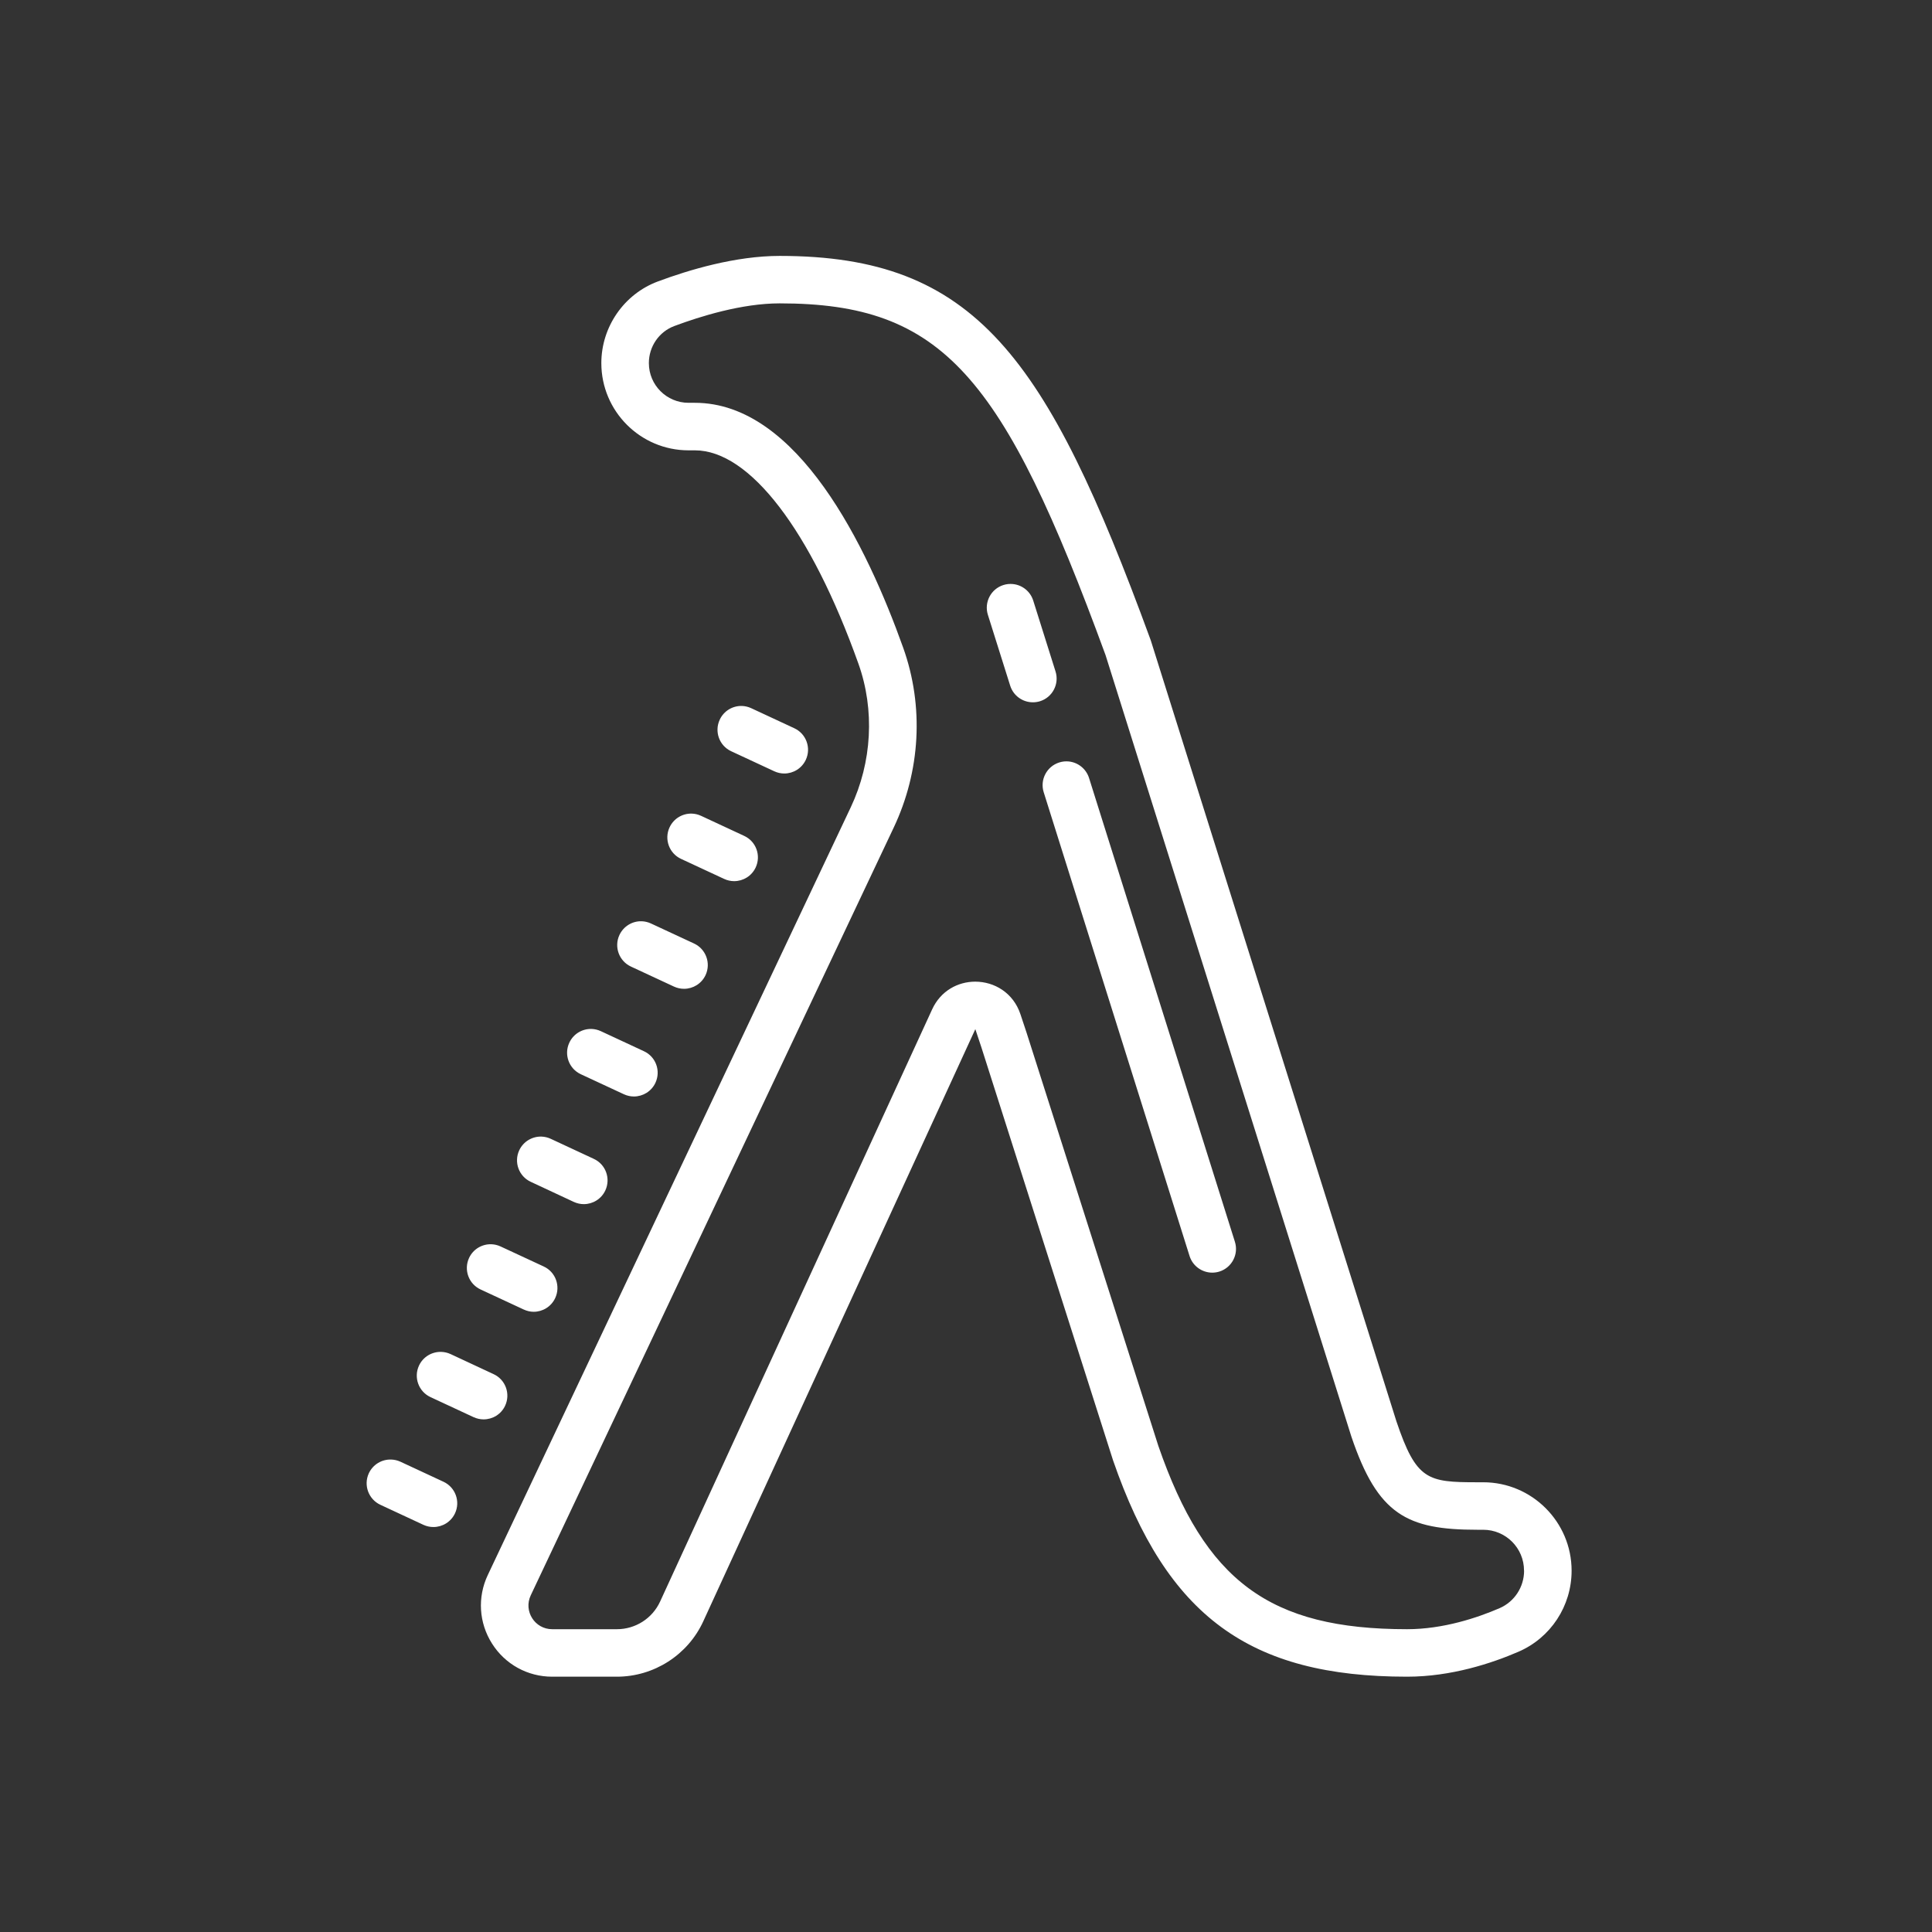 <?xml version="1.0" encoding="UTF-8"?>
<svg xmlns="http://www.w3.org/2000/svg" xmlns:xlink="http://www.w3.org/1999/xlink" width="375pt" height="375pt" viewBox="0 0 375 375" version="1.2">
<rect x="0" y="0" width="375" height="375" fill="#333333" stroke="none"/>
<defs>
<clipPath id="clip1">
  <path d="M 71 49.633 L 305.062 49.633 L 305.062 325.633 L 71 325.633 Z M 71 49.633 "/>
</clipPath>
</defs>
<g id="surface1">
<g clip-path="url(#clip1)" clip-rule="nonzero">
<path style=" stroke:none;fill-rule:nonzero;fill:rgb(100%,100%,100%);fill-opacity:1;" d="M 151.336 49.672 C 142.766 49.672 133.723 52.375 127.648 54.648 C 121.113 57.098 116.719 63.461 116.719 70.477 C 116.719 79.824 124.312 87.41 133.645 87.41 L 134.879 87.41 C 145.508 87.41 157.371 102.898 166.625 128.836 C 169.816 137.785 169.27 147.941 165.129 156.699 L 94.68 305.711 C 92.641 310.023 92.949 314.992 95.5 319.016 C 98.047 323.047 102.414 325.445 107.18 325.445 L 119.738 325.445 C 126.922 325.445 133.504 321.23 136.5 314.707 L 189.312 199.758 L 190.504 203.34 L 216.039 283.441 C 226.508 313.727 242.496 325.445 273.113 325.445 C 281.711 325.445 289.605 322.82 294.715 320.609 C 300.988 317.906 305.047 311.73 305.047 304.875 C 305.047 295.398 297.344 287.707 287.887 287.707 L 286.742 287.707 C 277.082 287.707 274.902 287.309 271.043 275.879 L 223.398 124.398 C 223.359 124.262 223.305 124.129 223.254 123.992 C 203.152 69.141 189.266 49.672 151.336 49.672 Z M 151.336 58.883 C 183.012 58.883 194.699 72.883 214.59 127.164 L 262.297 278.832 C 267.426 294.008 273.086 296.926 286.742 296.926 L 287.887 296.926 C 292.27 296.926 295.812 300.469 295.812 304.848 L 295.812 304.875 L 295.824 304.875 C 295.824 308.035 293.957 310.895 291.059 312.148 C 286.801 313.988 280.164 316.227 273.113 316.227 C 246.406 316.227 233.914 306.902 224.832 280.641 L 199.25 200.422 L 198.062 196.848 C 196.672 192.688 192.992 190.539 189.297 190.539 C 185.949 190.539 182.59 192.301 180.93 195.914 L 128.125 310.863 C 126.621 314.133 123.348 316.227 119.746 316.227 L 107.18 316.227 C 103.797 316.227 101.57 312.703 103.02 309.645 L 173.469 160.633 C 178.645 149.691 179.379 137.141 175.316 125.742 C 168.305 106.094 154.836 78.184 134.879 78.184 L 133.645 78.184 C 129.395 78.184 125.945 74.734 125.945 70.484 L 125.945 70.469 C 125.945 67.281 127.898 64.402 130.879 63.285 C 135.918 61.398 144.008 58.883 151.336 58.883 Z M 196.594 113.363 C 195.996 113.305 195.375 113.359 194.766 113.551 C 192.332 114.316 190.984 116.906 191.746 119.332 L 196.078 133.094 C 196.703 135.062 198.512 136.316 200.477 136.316 C 200.93 136.316 201.402 136.254 201.863 136.109 C 204.293 135.348 205.641 132.758 204.879 130.332 L 200.547 116.566 C 199.973 114.754 198.383 113.535 196.594 113.363 Z M 144.031 137.027 C 142.234 136.965 140.5 137.965 139.699 139.695 C 138.625 142.004 139.613 144.746 141.926 145.816 L 150.285 149.703 C 150.914 149.996 151.578 150.137 152.23 150.137 C 153.969 150.137 155.629 149.148 156.41 147.473 C 157.484 145.164 156.484 142.418 154.176 141.352 L 145.816 137.461 C 145.234 137.191 144.633 137.051 144.031 137.027 Z M 207.422 147.797 C 206.824 147.738 206.211 147.801 205.602 147.992 C 203.168 148.758 201.82 151.348 202.582 153.773 L 230.895 243.797 C 231.516 245.762 233.336 247.02 235.301 247.02 C 235.754 247.02 236.215 246.953 236.676 246.812 C 239.109 246.047 240.457 243.457 239.695 241.031 L 211.383 151.008 C 210.809 149.195 209.211 147.969 207.422 147.797 Z M 134.305 157.922 C 132.504 157.859 130.766 158.859 129.961 160.59 C 128.887 162.898 129.887 165.641 132.195 166.711 L 140.555 170.598 C 141.188 170.891 141.852 171.031 142.5 171.031 C 144.238 171.031 145.902 170.043 146.68 168.367 C 147.754 166.059 146.758 163.312 144.445 162.246 L 136.086 158.355 C 135.508 158.086 134.902 157.945 134.305 157.922 Z M 124.566 178.816 C 122.77 178.754 121.035 179.758 120.227 181.492 C 119.156 183.801 120.16 186.539 122.469 187.613 L 130.828 191.5 C 131.457 191.793 132.121 191.926 132.773 191.926 C 134.512 191.926 136.168 190.938 136.953 189.262 C 138.023 186.949 137.023 184.211 134.719 183.137 L 126.359 179.25 C 125.777 178.98 125.164 178.84 124.566 178.816 Z M 114.848 199.719 C 113.047 199.656 111.305 200.656 110.504 202.387 C 109.426 204.695 110.43 207.438 112.738 208.508 L 121.098 212.395 C 121.73 212.688 122.395 212.828 123.043 212.828 C 124.781 212.828 126.445 211.84 127.223 210.164 C 128.297 207.855 127.301 205.109 124.988 204.043 L 116.629 200.152 C 116.051 199.883 115.445 199.742 114.848 199.719 Z M 105.129 220.613 C 103.332 220.551 101.59 221.543 100.785 223.27 C 99.707 225.578 100.711 228.324 103.02 229.391 L 111.371 233.289 C 112 233.578 112.664 233.723 113.316 233.723 C 115.055 233.723 116.715 232.734 117.496 231.059 C 118.57 228.746 117.57 226.004 115.262 224.938 L 106.91 221.047 C 106.332 220.777 105.727 220.637 105.129 220.613 Z M 95.391 241.508 C 93.59 241.445 91.848 242.438 91.047 244.164 C 89.973 246.473 90.973 249.215 93.281 250.285 L 101.652 254.176 C 102.281 254.465 102.938 254.617 103.586 254.617 C 105.324 254.617 106.988 253.629 107.766 251.949 C 108.84 249.641 107.852 246.898 105.543 245.828 L 97.172 241.941 C 96.594 241.672 95.988 241.531 95.391 241.508 Z M 85.672 262.402 C 83.871 262.34 82.133 263.328 81.328 265.059 C 80.254 267.367 81.254 270.109 83.562 271.18 L 91.922 275.07 C 92.555 275.359 93.219 275.5 93.867 275.5 C 95.602 275.5 97.27 274.523 98.047 272.844 C 99.121 270.535 98.125 267.793 95.812 266.723 L 87.453 262.824 C 86.875 262.559 86.27 262.422 85.672 262.402 Z M 75.934 283.297 C 74.133 283.234 72.398 284.234 71.59 285.961 C 70.523 288.27 71.527 291.008 73.836 292.082 L 82.195 295.973 C 82.824 296.262 83.48 296.395 84.129 296.395 C 85.871 296.395 87.535 295.406 88.32 293.73 C 89.395 291.422 88.391 288.684 86.086 287.609 L 77.727 283.719 C 77.145 283.453 76.531 283.316 75.934 283.297 Z M 75.934 283.297 "/>
</g>
</g>
</svg>
